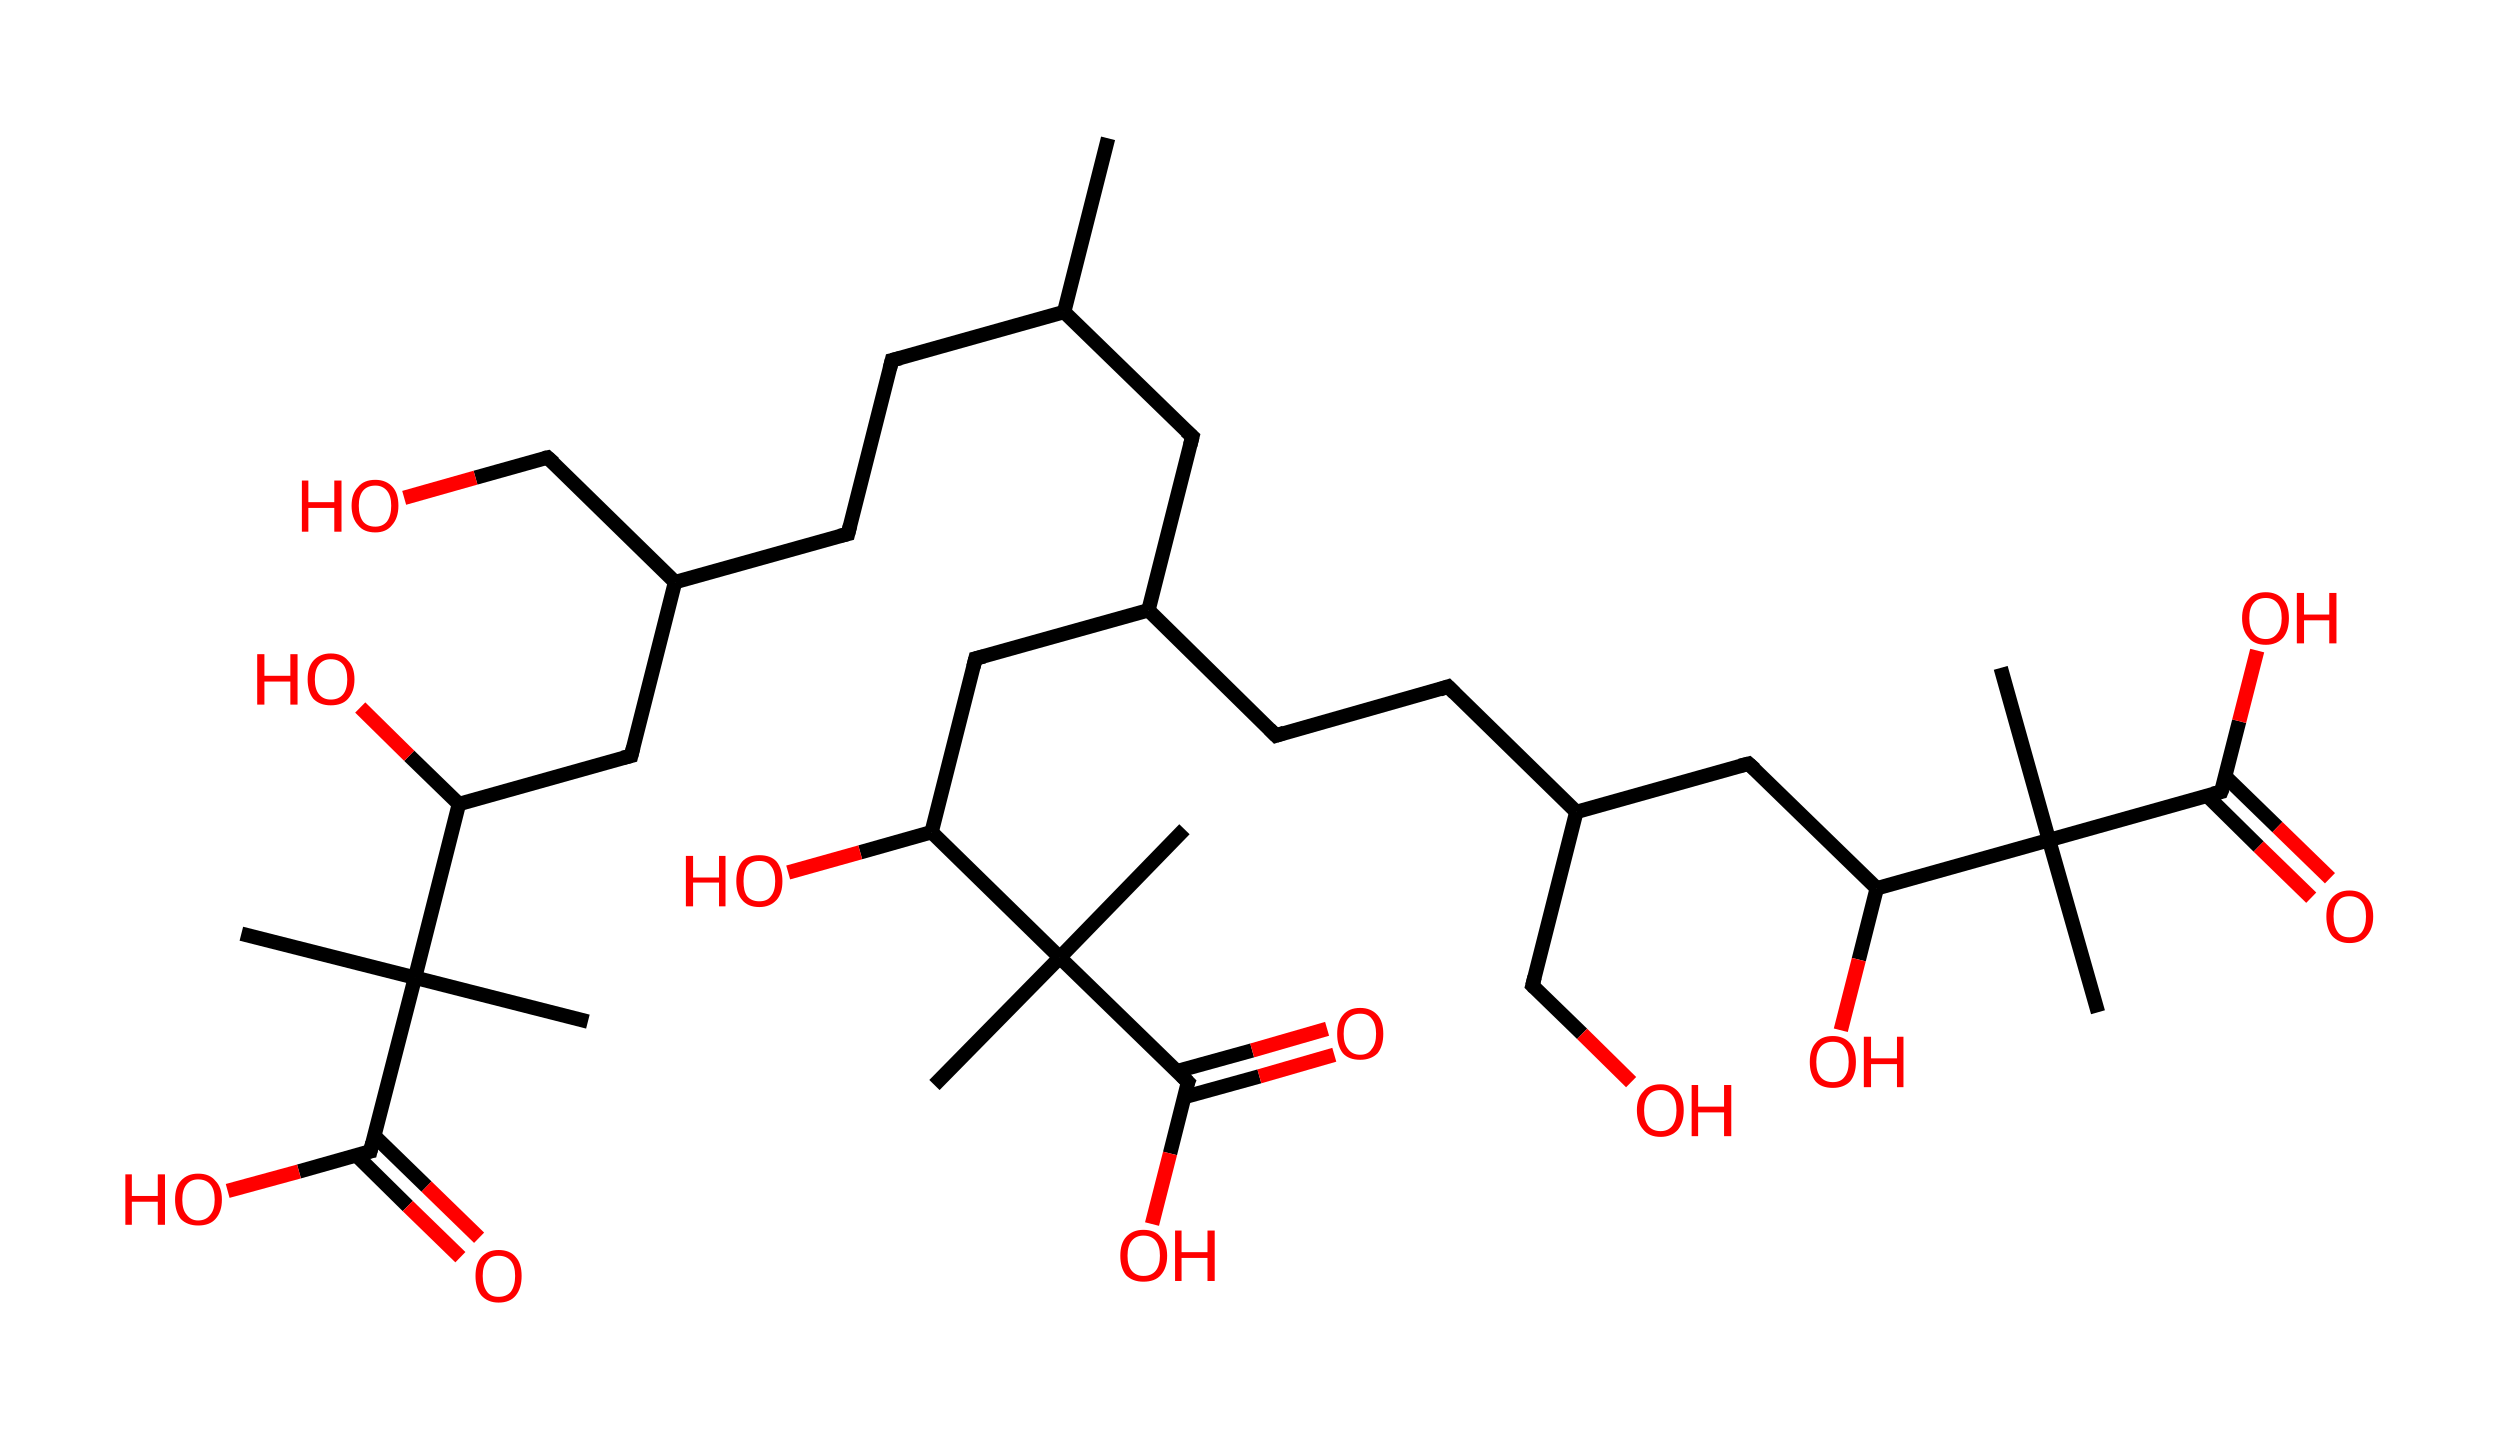 <?xml version='1.0' encoding='ASCII' standalone='yes'?>
<svg xmlns="http://www.w3.org/2000/svg" xmlns:rdkit="http://www.rdkit.org/xml" xmlns:xlink="http://www.w3.org/1999/xlink" version="1.1" baseProfile="full" xml:space="preserve" width="347px" height="200px" viewBox="0 0 347 200">
<!-- END OF HEADER -->
<rect style="opacity:1.0;fill:#FFFFFF;stroke:none" width="347.0" height="200.0" x="0.0" y="0.0"> </rect>
<path class="bond-0 atom-0 atom-1" d="M 153.8,19.2 L 147.7,43.3" style="fill:none;fill-rule:evenodd;stroke:#000000;stroke-width:2.0px;stroke-linecap:butt;stroke-linejoin:miter;stroke-opacity:1"/>
<path class="bond-1 atom-1 atom-2" d="M 147.7,43.3 L 123.8,50.0" style="fill:none;fill-rule:evenodd;stroke:#000000;stroke-width:2.0px;stroke-linecap:butt;stroke-linejoin:miter;stroke-opacity:1"/>
<path class="bond-2 atom-2 atom-3" d="M 123.8,50.0 L 117.7,74.1" style="fill:none;fill-rule:evenodd;stroke:#000000;stroke-width:2.0px;stroke-linecap:butt;stroke-linejoin:miter;stroke-opacity:1"/>
<path class="bond-3 atom-3 atom-4" d="M 117.7,74.1 L 93.7,80.8" style="fill:none;fill-rule:evenodd;stroke:#000000;stroke-width:2.0px;stroke-linecap:butt;stroke-linejoin:miter;stroke-opacity:1"/>
<path class="bond-4 atom-4 atom-5" d="M 93.7,80.8 L 76.0,63.5" style="fill:none;fill-rule:evenodd;stroke:#000000;stroke-width:2.0px;stroke-linecap:butt;stroke-linejoin:miter;stroke-opacity:1"/>
<path class="bond-5 atom-5 atom-6" d="M 76.0,63.5 L 66.0,66.3" style="fill:none;fill-rule:evenodd;stroke:#000000;stroke-width:2.0px;stroke-linecap:butt;stroke-linejoin:miter;stroke-opacity:1"/>
<path class="bond-5 atom-5 atom-6" d="M 66.0,66.3 L 56.1,69.1" style="fill:none;fill-rule:evenodd;stroke:#FF0000;stroke-width:2.0px;stroke-linecap:butt;stroke-linejoin:miter;stroke-opacity:1"/>
<path class="bond-6 atom-4 atom-7" d="M 93.7,80.8 L 87.6,104.9" style="fill:none;fill-rule:evenodd;stroke:#000000;stroke-width:2.0px;stroke-linecap:butt;stroke-linejoin:miter;stroke-opacity:1"/>
<path class="bond-7 atom-7 atom-8" d="M 87.6,104.9 L 63.7,111.6" style="fill:none;fill-rule:evenodd;stroke:#000000;stroke-width:2.0px;stroke-linecap:butt;stroke-linejoin:miter;stroke-opacity:1"/>
<path class="bond-8 atom-8 atom-9" d="M 63.7,111.6 L 56.8,104.9" style="fill:none;fill-rule:evenodd;stroke:#000000;stroke-width:2.0px;stroke-linecap:butt;stroke-linejoin:miter;stroke-opacity:1"/>
<path class="bond-8 atom-8 atom-9" d="M 56.8,104.9 L 50.0,98.2" style="fill:none;fill-rule:evenodd;stroke:#FF0000;stroke-width:2.0px;stroke-linecap:butt;stroke-linejoin:miter;stroke-opacity:1"/>
<path class="bond-9 atom-8 atom-10" d="M 63.7,111.6 L 57.6,135.7" style="fill:none;fill-rule:evenodd;stroke:#000000;stroke-width:2.0px;stroke-linecap:butt;stroke-linejoin:miter;stroke-opacity:1"/>
<path class="bond-10 atom-10 atom-11" d="M 57.6,135.7 L 81.6,141.8" style="fill:none;fill-rule:evenodd;stroke:#000000;stroke-width:2.0px;stroke-linecap:butt;stroke-linejoin:miter;stroke-opacity:1"/>
<path class="bond-11 atom-10 atom-12" d="M 57.6,135.7 L 33.5,129.6" style="fill:none;fill-rule:evenodd;stroke:#000000;stroke-width:2.0px;stroke-linecap:butt;stroke-linejoin:miter;stroke-opacity:1"/>
<path class="bond-12 atom-10 atom-13" d="M 57.6,135.7 L 51.4,159.8" style="fill:none;fill-rule:evenodd;stroke:#000000;stroke-width:2.0px;stroke-linecap:butt;stroke-linejoin:miter;stroke-opacity:1"/>
<path class="bond-13 atom-13 atom-14" d="M 49.4,160.3 L 56.6,167.4" style="fill:none;fill-rule:evenodd;stroke:#000000;stroke-width:2.0px;stroke-linecap:butt;stroke-linejoin:miter;stroke-opacity:1"/>
<path class="bond-13 atom-13 atom-14" d="M 56.6,167.4 L 63.9,174.5" style="fill:none;fill-rule:evenodd;stroke:#FF0000;stroke-width:2.0px;stroke-linecap:butt;stroke-linejoin:miter;stroke-opacity:1"/>
<path class="bond-13 atom-13 atom-14" d="M 52.0,157.7 L 59.2,164.7" style="fill:none;fill-rule:evenodd;stroke:#000000;stroke-width:2.0px;stroke-linecap:butt;stroke-linejoin:miter;stroke-opacity:1"/>
<path class="bond-13 atom-13 atom-14" d="M 59.2,164.7 L 66.5,171.8" style="fill:none;fill-rule:evenodd;stroke:#FF0000;stroke-width:2.0px;stroke-linecap:butt;stroke-linejoin:miter;stroke-opacity:1"/>
<path class="bond-14 atom-13 atom-15" d="M 51.4,159.8 L 41.5,162.6" style="fill:none;fill-rule:evenodd;stroke:#000000;stroke-width:2.0px;stroke-linecap:butt;stroke-linejoin:miter;stroke-opacity:1"/>
<path class="bond-14 atom-13 atom-15" d="M 41.5,162.6 L 31.6,165.3" style="fill:none;fill-rule:evenodd;stroke:#FF0000;stroke-width:2.0px;stroke-linecap:butt;stroke-linejoin:miter;stroke-opacity:1"/>
<path class="bond-15 atom-1 atom-16" d="M 147.7,43.3 L 165.5,60.6" style="fill:none;fill-rule:evenodd;stroke:#000000;stroke-width:2.0px;stroke-linecap:butt;stroke-linejoin:miter;stroke-opacity:1"/>
<path class="bond-16 atom-16 atom-17" d="M 165.5,60.6 L 159.4,84.7" style="fill:none;fill-rule:evenodd;stroke:#000000;stroke-width:2.0px;stroke-linecap:butt;stroke-linejoin:miter;stroke-opacity:1"/>
<path class="bond-17 atom-17 atom-18" d="M 159.4,84.7 L 177.1,102.1" style="fill:none;fill-rule:evenodd;stroke:#000000;stroke-width:2.0px;stroke-linecap:butt;stroke-linejoin:miter;stroke-opacity:1"/>
<path class="bond-18 atom-18 atom-19" d="M 177.1,102.1 L 201.0,95.3" style="fill:none;fill-rule:evenodd;stroke:#000000;stroke-width:2.0px;stroke-linecap:butt;stroke-linejoin:miter;stroke-opacity:1"/>
<path class="bond-19 atom-19 atom-20" d="M 201.0,95.3 L 218.8,112.7" style="fill:none;fill-rule:evenodd;stroke:#000000;stroke-width:2.0px;stroke-linecap:butt;stroke-linejoin:miter;stroke-opacity:1"/>
<path class="bond-20 atom-20 atom-21" d="M 218.8,112.7 L 212.7,136.8" style="fill:none;fill-rule:evenodd;stroke:#000000;stroke-width:2.0px;stroke-linecap:butt;stroke-linejoin:miter;stroke-opacity:1"/>
<path class="bond-21 atom-21 atom-22" d="M 212.7,136.8 L 219.6,143.5" style="fill:none;fill-rule:evenodd;stroke:#000000;stroke-width:2.0px;stroke-linecap:butt;stroke-linejoin:miter;stroke-opacity:1"/>
<path class="bond-21 atom-21 atom-22" d="M 219.6,143.5 L 226.4,150.2" style="fill:none;fill-rule:evenodd;stroke:#FF0000;stroke-width:2.0px;stroke-linecap:butt;stroke-linejoin:miter;stroke-opacity:1"/>
<path class="bond-22 atom-20 atom-23" d="M 218.8,112.7 L 242.7,106.0" style="fill:none;fill-rule:evenodd;stroke:#000000;stroke-width:2.0px;stroke-linecap:butt;stroke-linejoin:miter;stroke-opacity:1"/>
<path class="bond-23 atom-23 atom-24" d="M 242.7,106.0 L 260.5,123.3" style="fill:none;fill-rule:evenodd;stroke:#000000;stroke-width:2.0px;stroke-linecap:butt;stroke-linejoin:miter;stroke-opacity:1"/>
<path class="bond-24 atom-24 atom-25" d="M 260.5,123.3 L 258.0,133.2" style="fill:none;fill-rule:evenodd;stroke:#000000;stroke-width:2.0px;stroke-linecap:butt;stroke-linejoin:miter;stroke-opacity:1"/>
<path class="bond-24 atom-24 atom-25" d="M 258.0,133.2 L 255.5,143.0" style="fill:none;fill-rule:evenodd;stroke:#FF0000;stroke-width:2.0px;stroke-linecap:butt;stroke-linejoin:miter;stroke-opacity:1"/>
<path class="bond-25 atom-24 atom-26" d="M 260.5,123.3 L 284.4,116.6" style="fill:none;fill-rule:evenodd;stroke:#000000;stroke-width:2.0px;stroke-linecap:butt;stroke-linejoin:miter;stroke-opacity:1"/>
<path class="bond-26 atom-26 atom-27" d="M 284.4,116.6 L 277.7,92.7" style="fill:none;fill-rule:evenodd;stroke:#000000;stroke-width:2.0px;stroke-linecap:butt;stroke-linejoin:miter;stroke-opacity:1"/>
<path class="bond-27 atom-26 atom-28" d="M 284.4,116.6 L 291.2,140.5" style="fill:none;fill-rule:evenodd;stroke:#000000;stroke-width:2.0px;stroke-linecap:butt;stroke-linejoin:miter;stroke-opacity:1"/>
<path class="bond-28 atom-26 atom-29" d="M 284.4,116.6 L 308.3,109.9" style="fill:none;fill-rule:evenodd;stroke:#000000;stroke-width:2.0px;stroke-linecap:butt;stroke-linejoin:miter;stroke-opacity:1"/>
<path class="bond-29 atom-29 atom-30" d="M 306.3,110.4 L 313.5,117.5" style="fill:none;fill-rule:evenodd;stroke:#000000;stroke-width:2.0px;stroke-linecap:butt;stroke-linejoin:miter;stroke-opacity:1"/>
<path class="bond-29 atom-29 atom-30" d="M 313.5,117.5 L 320.8,124.6" style="fill:none;fill-rule:evenodd;stroke:#FF0000;stroke-width:2.0px;stroke-linecap:butt;stroke-linejoin:miter;stroke-opacity:1"/>
<path class="bond-29 atom-29 atom-30" d="M 308.9,107.8 L 316.1,114.8" style="fill:none;fill-rule:evenodd;stroke:#000000;stroke-width:2.0px;stroke-linecap:butt;stroke-linejoin:miter;stroke-opacity:1"/>
<path class="bond-29 atom-29 atom-30" d="M 316.1,114.8 L 323.4,121.9" style="fill:none;fill-rule:evenodd;stroke:#FF0000;stroke-width:2.0px;stroke-linecap:butt;stroke-linejoin:miter;stroke-opacity:1"/>
<path class="bond-30 atom-29 atom-31" d="M 308.3,109.9 L 310.8,100.1" style="fill:none;fill-rule:evenodd;stroke:#000000;stroke-width:2.0px;stroke-linecap:butt;stroke-linejoin:miter;stroke-opacity:1"/>
<path class="bond-30 atom-29 atom-31" d="M 310.8,100.1 L 313.3,90.3" style="fill:none;fill-rule:evenodd;stroke:#FF0000;stroke-width:2.0px;stroke-linecap:butt;stroke-linejoin:miter;stroke-opacity:1"/>
<path class="bond-31 atom-17 atom-32" d="M 159.4,84.7 L 135.4,91.4" style="fill:none;fill-rule:evenodd;stroke:#000000;stroke-width:2.0px;stroke-linecap:butt;stroke-linejoin:miter;stroke-opacity:1"/>
<path class="bond-32 atom-32 atom-33" d="M 135.4,91.4 L 129.3,115.5" style="fill:none;fill-rule:evenodd;stroke:#000000;stroke-width:2.0px;stroke-linecap:butt;stroke-linejoin:miter;stroke-opacity:1"/>
<path class="bond-33 atom-33 atom-34" d="M 129.3,115.5 L 119.4,118.3" style="fill:none;fill-rule:evenodd;stroke:#000000;stroke-width:2.0px;stroke-linecap:butt;stroke-linejoin:miter;stroke-opacity:1"/>
<path class="bond-33 atom-33 atom-34" d="M 119.4,118.3 L 109.4,121.1" style="fill:none;fill-rule:evenodd;stroke:#FF0000;stroke-width:2.0px;stroke-linecap:butt;stroke-linejoin:miter;stroke-opacity:1"/>
<path class="bond-34 atom-33 atom-35" d="M 129.3,115.5 L 147.1,132.9" style="fill:none;fill-rule:evenodd;stroke:#000000;stroke-width:2.0px;stroke-linecap:butt;stroke-linejoin:miter;stroke-opacity:1"/>
<path class="bond-35 atom-35 atom-36" d="M 147.1,132.9 L 164.4,115.1" style="fill:none;fill-rule:evenodd;stroke:#000000;stroke-width:2.0px;stroke-linecap:butt;stroke-linejoin:miter;stroke-opacity:1"/>
<path class="bond-36 atom-35 atom-37" d="M 147.1,132.9 L 129.7,150.6" style="fill:none;fill-rule:evenodd;stroke:#000000;stroke-width:2.0px;stroke-linecap:butt;stroke-linejoin:miter;stroke-opacity:1"/>
<path class="bond-37 atom-35 atom-38" d="M 147.1,132.9 L 164.9,150.2" style="fill:none;fill-rule:evenodd;stroke:#000000;stroke-width:2.0px;stroke-linecap:butt;stroke-linejoin:miter;stroke-opacity:1"/>
<path class="bond-38 atom-38 atom-39" d="M 164.3,152.3 L 174.8,149.4" style="fill:none;fill-rule:evenodd;stroke:#000000;stroke-width:2.0px;stroke-linecap:butt;stroke-linejoin:miter;stroke-opacity:1"/>
<path class="bond-38 atom-38 atom-39" d="M 174.8,149.4 L 185.2,146.4" style="fill:none;fill-rule:evenodd;stroke:#FF0000;stroke-width:2.0px;stroke-linecap:butt;stroke-linejoin:miter;stroke-opacity:1"/>
<path class="bond-38 atom-38 atom-39" d="M 163.3,148.7 L 173.8,145.8" style="fill:none;fill-rule:evenodd;stroke:#000000;stroke-width:2.0px;stroke-linecap:butt;stroke-linejoin:miter;stroke-opacity:1"/>
<path class="bond-38 atom-38 atom-39" d="M 173.8,145.8 L 184.2,142.8" style="fill:none;fill-rule:evenodd;stroke:#FF0000;stroke-width:2.0px;stroke-linecap:butt;stroke-linejoin:miter;stroke-opacity:1"/>
<path class="bond-39 atom-38 atom-40" d="M 164.9,150.2 L 162.4,160.1" style="fill:none;fill-rule:evenodd;stroke:#000000;stroke-width:2.0px;stroke-linecap:butt;stroke-linejoin:miter;stroke-opacity:1"/>
<path class="bond-39 atom-38 atom-40" d="M 162.4,160.1 L 159.9,169.9" style="fill:none;fill-rule:evenodd;stroke:#FF0000;stroke-width:2.0px;stroke-linecap:butt;stroke-linejoin:miter;stroke-opacity:1"/>
<path d="M 125.0,49.7 L 123.8,50.0 L 123.5,51.2" style="fill:none;stroke:#000000;stroke-width:2.0px;stroke-linecap:butt;stroke-linejoin:miter;stroke-opacity:1;"/>
<path d="M 118.0,72.9 L 117.7,74.1 L 116.5,74.4" style="fill:none;stroke:#000000;stroke-width:2.0px;stroke-linecap:butt;stroke-linejoin:miter;stroke-opacity:1;"/>
<path d="M 76.9,64.3 L 76.0,63.5 L 75.5,63.6" style="fill:none;stroke:#000000;stroke-width:2.0px;stroke-linecap:butt;stroke-linejoin:miter;stroke-opacity:1;"/>
<path d="M 87.9,103.7 L 87.6,104.9 L 86.4,105.2" style="fill:none;stroke:#000000;stroke-width:2.0px;stroke-linecap:butt;stroke-linejoin:miter;stroke-opacity:1;"/>
<path d="M 51.7,158.6 L 51.4,159.8 L 50.9,159.9" style="fill:none;stroke:#000000;stroke-width:2.0px;stroke-linecap:butt;stroke-linejoin:miter;stroke-opacity:1;"/>
<path d="M 164.6,59.8 L 165.5,60.6 L 165.2,61.8" style="fill:none;stroke:#000000;stroke-width:2.0px;stroke-linecap:butt;stroke-linejoin:miter;stroke-opacity:1;"/>
<path d="M 176.2,101.2 L 177.1,102.1 L 178.3,101.7" style="fill:none;stroke:#000000;stroke-width:2.0px;stroke-linecap:butt;stroke-linejoin:miter;stroke-opacity:1;"/>
<path d="M 199.8,95.7 L 201.0,95.3 L 201.9,96.2" style="fill:none;stroke:#000000;stroke-width:2.0px;stroke-linecap:butt;stroke-linejoin:miter;stroke-opacity:1;"/>
<path d="M 213.0,135.6 L 212.7,136.8 L 213.0,137.1" style="fill:none;stroke:#000000;stroke-width:2.0px;stroke-linecap:butt;stroke-linejoin:miter;stroke-opacity:1;"/>
<path d="M 241.5,106.3 L 242.7,106.0 L 243.6,106.8" style="fill:none;stroke:#000000;stroke-width:2.0px;stroke-linecap:butt;stroke-linejoin:miter;stroke-opacity:1;"/>
<path d="M 307.1,110.2 L 308.3,109.9 L 308.5,109.4" style="fill:none;stroke:#000000;stroke-width:2.0px;stroke-linecap:butt;stroke-linejoin:miter;stroke-opacity:1;"/>
<path d="M 136.6,91.1 L 135.4,91.4 L 135.1,92.6" style="fill:none;stroke:#000000;stroke-width:2.0px;stroke-linecap:butt;stroke-linejoin:miter;stroke-opacity:1;"/>
<path d="M 164.0,149.3 L 164.9,150.2 L 164.7,150.7" style="fill:none;stroke:#000000;stroke-width:2.0px;stroke-linecap:butt;stroke-linejoin:miter;stroke-opacity:1;"/>
<path class="atom-6" d="M 41.9 66.7 L 42.8 66.7 L 42.8 69.7 L 46.4 69.7 L 46.4 66.7 L 47.4 66.7 L 47.4 73.8 L 46.4 73.8 L 46.4 70.5 L 42.8 70.5 L 42.8 73.8 L 41.9 73.8 L 41.9 66.7 " fill="#FF0000"/>
<path class="atom-6" d="M 48.8 70.2 Q 48.8 68.5, 49.7 67.6 Q 50.5 66.6, 52.1 66.6 Q 53.6 66.6, 54.5 67.6 Q 55.3 68.5, 55.3 70.2 Q 55.3 71.9, 54.4 72.9 Q 53.6 73.9, 52.1 73.9 Q 50.5 73.9, 49.7 72.9 Q 48.8 71.9, 48.8 70.2 M 52.1 73.1 Q 53.1 73.1, 53.7 72.4 Q 54.3 71.6, 54.3 70.2 Q 54.3 68.8, 53.7 68.1 Q 53.1 67.4, 52.1 67.4 Q 51.0 67.4, 50.4 68.1 Q 49.8 68.8, 49.8 70.2 Q 49.8 71.6, 50.4 72.4 Q 51.0 73.1, 52.1 73.1 " fill="#FF0000"/>
<path class="atom-9" d="M 35.7 90.8 L 36.7 90.8 L 36.7 93.8 L 40.3 93.8 L 40.3 90.8 L 41.3 90.8 L 41.3 97.8 L 40.3 97.8 L 40.3 94.6 L 36.7 94.6 L 36.7 97.8 L 35.7 97.8 L 35.7 90.8 " fill="#FF0000"/>
<path class="atom-9" d="M 42.7 94.3 Q 42.7 92.6, 43.5 91.7 Q 44.4 90.7, 45.9 90.7 Q 47.5 90.7, 48.3 91.7 Q 49.2 92.6, 49.2 94.3 Q 49.2 96.0, 48.3 97.0 Q 47.5 97.9, 45.9 97.9 Q 44.4 97.9, 43.5 97.0 Q 42.7 96.0, 42.7 94.3 M 45.9 97.1 Q 47.0 97.1, 47.6 96.4 Q 48.2 95.7, 48.2 94.3 Q 48.2 92.9, 47.6 92.2 Q 47.0 91.5, 45.9 91.5 Q 44.9 91.5, 44.3 92.2 Q 43.7 92.9, 43.7 94.3 Q 43.7 95.7, 44.3 96.4 Q 44.9 97.1, 45.9 97.1 " fill="#FF0000"/>
<path class="atom-14" d="M 66.0 177.1 Q 66.0 175.4, 66.8 174.5 Q 67.7 173.5, 69.2 173.5 Q 70.8 173.5, 71.6 174.5 Q 72.4 175.4, 72.4 177.1 Q 72.4 178.8, 71.6 179.8 Q 70.8 180.8, 69.2 180.8 Q 67.7 180.8, 66.8 179.8 Q 66.0 178.8, 66.0 177.1 M 69.2 180.0 Q 70.3 180.0, 70.9 179.3 Q 71.5 178.5, 71.5 177.1 Q 71.5 175.7, 70.9 175.0 Q 70.3 174.3, 69.2 174.3 Q 68.1 174.3, 67.6 175.0 Q 67.0 175.7, 67.0 177.1 Q 67.0 178.5, 67.6 179.3 Q 68.1 180.0, 69.2 180.0 " fill="#FF0000"/>
<path class="atom-15" d="M 17.4 163.0 L 18.3 163.0 L 18.3 166.0 L 21.9 166.0 L 21.9 163.0 L 22.9 163.0 L 22.9 170.0 L 21.9 170.0 L 21.9 166.8 L 18.3 166.8 L 18.3 170.0 L 17.4 170.0 L 17.4 163.0 " fill="#FF0000"/>
<path class="atom-15" d="M 24.3 166.5 Q 24.3 164.8, 25.1 163.9 Q 26.0 162.9, 27.5 162.9 Q 29.1 162.9, 29.9 163.9 Q 30.8 164.8, 30.8 166.5 Q 30.8 168.2, 29.9 169.2 Q 29.1 170.1, 27.5 170.1 Q 26.0 170.1, 25.1 169.2 Q 24.3 168.2, 24.3 166.5 M 27.5 169.4 Q 28.6 169.4, 29.2 168.6 Q 29.8 167.9, 29.8 166.5 Q 29.8 165.1, 29.2 164.4 Q 28.6 163.7, 27.5 163.7 Q 26.5 163.7, 25.9 164.4 Q 25.3 165.1, 25.3 166.5 Q 25.3 167.9, 25.9 168.6 Q 26.5 169.4, 27.5 169.4 " fill="#FF0000"/>
<path class="atom-22" d="M 227.2 154.1 Q 227.2 152.4, 228.1 151.5 Q 228.9 150.5, 230.5 150.5 Q 232.0 150.5, 232.9 151.5 Q 233.7 152.4, 233.7 154.1 Q 233.7 155.8, 232.9 156.8 Q 232.0 157.8, 230.5 157.8 Q 228.9 157.8, 228.1 156.8 Q 227.2 155.8, 227.2 154.1 M 230.5 157.0 Q 231.5 157.0, 232.1 156.3 Q 232.7 155.5, 232.7 154.1 Q 232.7 152.7, 232.1 152.0 Q 231.5 151.3, 230.5 151.3 Q 229.4 151.3, 228.8 152.0 Q 228.2 152.7, 228.2 154.1 Q 228.2 155.5, 228.8 156.3 Q 229.4 157.0, 230.5 157.0 " fill="#FF0000"/>
<path class="atom-22" d="M 234.8 150.6 L 235.7 150.6 L 235.7 153.6 L 239.3 153.6 L 239.3 150.6 L 240.3 150.6 L 240.3 157.7 L 239.3 157.7 L 239.3 154.4 L 235.7 154.4 L 235.7 157.7 L 234.8 157.7 L 234.8 150.6 " fill="#FF0000"/>
<path class="atom-25" d="M 251.2 147.4 Q 251.2 145.7, 252.0 144.8 Q 252.8 143.8, 254.4 143.8 Q 255.9 143.8, 256.8 144.8 Q 257.6 145.7, 257.6 147.4 Q 257.6 149.1, 256.8 150.1 Q 255.9 151.0, 254.4 151.0 Q 252.8 151.0, 252.0 150.1 Q 251.2 149.1, 251.2 147.4 M 254.4 150.2 Q 255.5 150.2, 256.0 149.5 Q 256.6 148.8, 256.6 147.4 Q 256.6 146.0, 256.0 145.3 Q 255.5 144.6, 254.4 144.6 Q 253.3 144.6, 252.7 145.3 Q 252.1 146.0, 252.1 147.4 Q 252.1 148.8, 252.7 149.5 Q 253.3 150.2, 254.4 150.2 " fill="#FF0000"/>
<path class="atom-25" d="M 258.7 143.9 L 259.7 143.9 L 259.7 146.9 L 263.3 146.9 L 263.3 143.9 L 264.2 143.9 L 264.2 150.9 L 263.3 150.9 L 263.3 147.7 L 259.7 147.7 L 259.7 150.9 L 258.7 150.9 L 258.7 143.9 " fill="#FF0000"/>
<path class="atom-30" d="M 322.9 127.2 Q 322.9 125.5, 323.7 124.6 Q 324.6 123.6, 326.1 123.6 Q 327.7 123.6, 328.5 124.6 Q 329.4 125.5, 329.4 127.2 Q 329.4 128.9, 328.5 129.9 Q 327.7 130.9, 326.1 130.9 Q 324.6 130.9, 323.7 129.9 Q 322.9 128.9, 322.9 127.2 M 326.1 130.1 Q 327.2 130.1, 327.8 129.4 Q 328.4 128.6, 328.4 127.2 Q 328.4 125.8, 327.8 125.1 Q 327.2 124.4, 326.1 124.4 Q 325.0 124.4, 324.5 125.1 Q 323.9 125.8, 323.9 127.2 Q 323.9 128.6, 324.5 129.4 Q 325.0 130.1, 326.1 130.1 " fill="#FF0000"/>
<path class="atom-31" d="M 311.2 85.8 Q 311.2 84.1, 312.1 83.2 Q 312.9 82.2, 314.5 82.2 Q 316.0 82.2, 316.9 83.2 Q 317.7 84.1, 317.7 85.8 Q 317.7 87.5, 316.9 88.5 Q 316.0 89.5, 314.5 89.5 Q 312.9 89.5, 312.1 88.5 Q 311.2 87.5, 311.2 85.8 M 314.5 88.7 Q 315.5 88.7, 316.1 87.9 Q 316.7 87.2, 316.7 85.8 Q 316.7 84.4, 316.1 83.7 Q 315.5 83.0, 314.5 83.0 Q 313.4 83.0, 312.8 83.7 Q 312.2 84.4, 312.2 85.8 Q 312.2 87.2, 312.8 87.9 Q 313.4 88.7, 314.5 88.7 " fill="#FF0000"/>
<path class="atom-31" d="M 318.8 82.3 L 319.8 82.3 L 319.8 85.3 L 323.3 85.3 L 323.3 82.3 L 324.3 82.3 L 324.3 89.3 L 323.3 89.3 L 323.3 86.1 L 319.8 86.1 L 319.8 89.3 L 318.8 89.3 L 318.8 82.3 " fill="#FF0000"/>
<path class="atom-34" d="M 95.2 118.8 L 96.2 118.8 L 96.2 121.8 L 99.8 121.8 L 99.8 118.8 L 100.7 118.8 L 100.7 125.8 L 99.8 125.8 L 99.8 122.5 L 96.2 122.5 L 96.2 125.8 L 95.2 125.8 L 95.2 118.8 " fill="#FF0000"/>
<path class="atom-34" d="M 102.2 122.3 Q 102.2 120.6, 103.0 119.6 Q 103.8 118.7, 105.4 118.7 Q 107.0 118.7, 107.8 119.6 Q 108.6 120.6, 108.6 122.3 Q 108.6 124.0, 107.8 124.9 Q 106.9 125.9, 105.4 125.9 Q 103.8 125.9, 103.0 124.9 Q 102.2 124.0, 102.2 122.3 M 105.4 125.1 Q 106.5 125.1, 107.0 124.4 Q 107.6 123.7, 107.6 122.3 Q 107.6 120.9, 107.0 120.2 Q 106.5 119.5, 105.4 119.5 Q 104.3 119.5, 103.7 120.2 Q 103.2 120.9, 103.2 122.3 Q 103.2 123.7, 103.7 124.4 Q 104.3 125.1, 105.4 125.1 " fill="#FF0000"/>
<path class="atom-39" d="M 185.6 143.5 Q 185.6 141.8, 186.4 140.9 Q 187.2 139.9, 188.8 139.9 Q 190.3 139.9, 191.2 140.9 Q 192.0 141.8, 192.0 143.5 Q 192.0 145.2, 191.2 146.2 Q 190.3 147.1, 188.8 147.1 Q 187.2 147.1, 186.4 146.2 Q 185.6 145.2, 185.6 143.5 M 188.8 146.4 Q 189.9 146.4, 190.4 145.6 Q 191.0 144.9, 191.0 143.5 Q 191.0 142.1, 190.4 141.4 Q 189.9 140.7, 188.8 140.7 Q 187.7 140.7, 187.1 141.4 Q 186.5 142.1, 186.5 143.5 Q 186.5 144.9, 187.1 145.6 Q 187.7 146.4, 188.8 146.4 " fill="#FF0000"/>
<path class="atom-40" d="M 155.5 174.3 Q 155.5 172.6, 156.3 171.7 Q 157.2 170.7, 158.7 170.7 Q 160.3 170.7, 161.1 171.7 Q 162.0 172.6, 162.0 174.3 Q 162.0 176.0, 161.1 177.0 Q 160.3 177.9, 158.7 177.9 Q 157.2 177.9, 156.3 177.0 Q 155.5 176.0, 155.5 174.3 M 158.7 177.1 Q 159.8 177.1, 160.4 176.4 Q 161.0 175.7, 161.0 174.3 Q 161.0 172.9, 160.4 172.2 Q 159.8 171.5, 158.7 171.5 Q 157.7 171.5, 157.1 172.2 Q 156.5 172.9, 156.5 174.3 Q 156.5 175.7, 157.1 176.4 Q 157.7 177.1, 158.7 177.1 " fill="#FF0000"/>
<path class="atom-40" d="M 163.1 170.8 L 164.0 170.8 L 164.0 173.8 L 167.6 173.8 L 167.6 170.8 L 168.6 170.8 L 168.6 177.8 L 167.6 177.8 L 167.6 174.6 L 164.0 174.6 L 164.0 177.8 L 163.1 177.8 L 163.1 170.8 " fill="#FF0000"/>
</svg>
